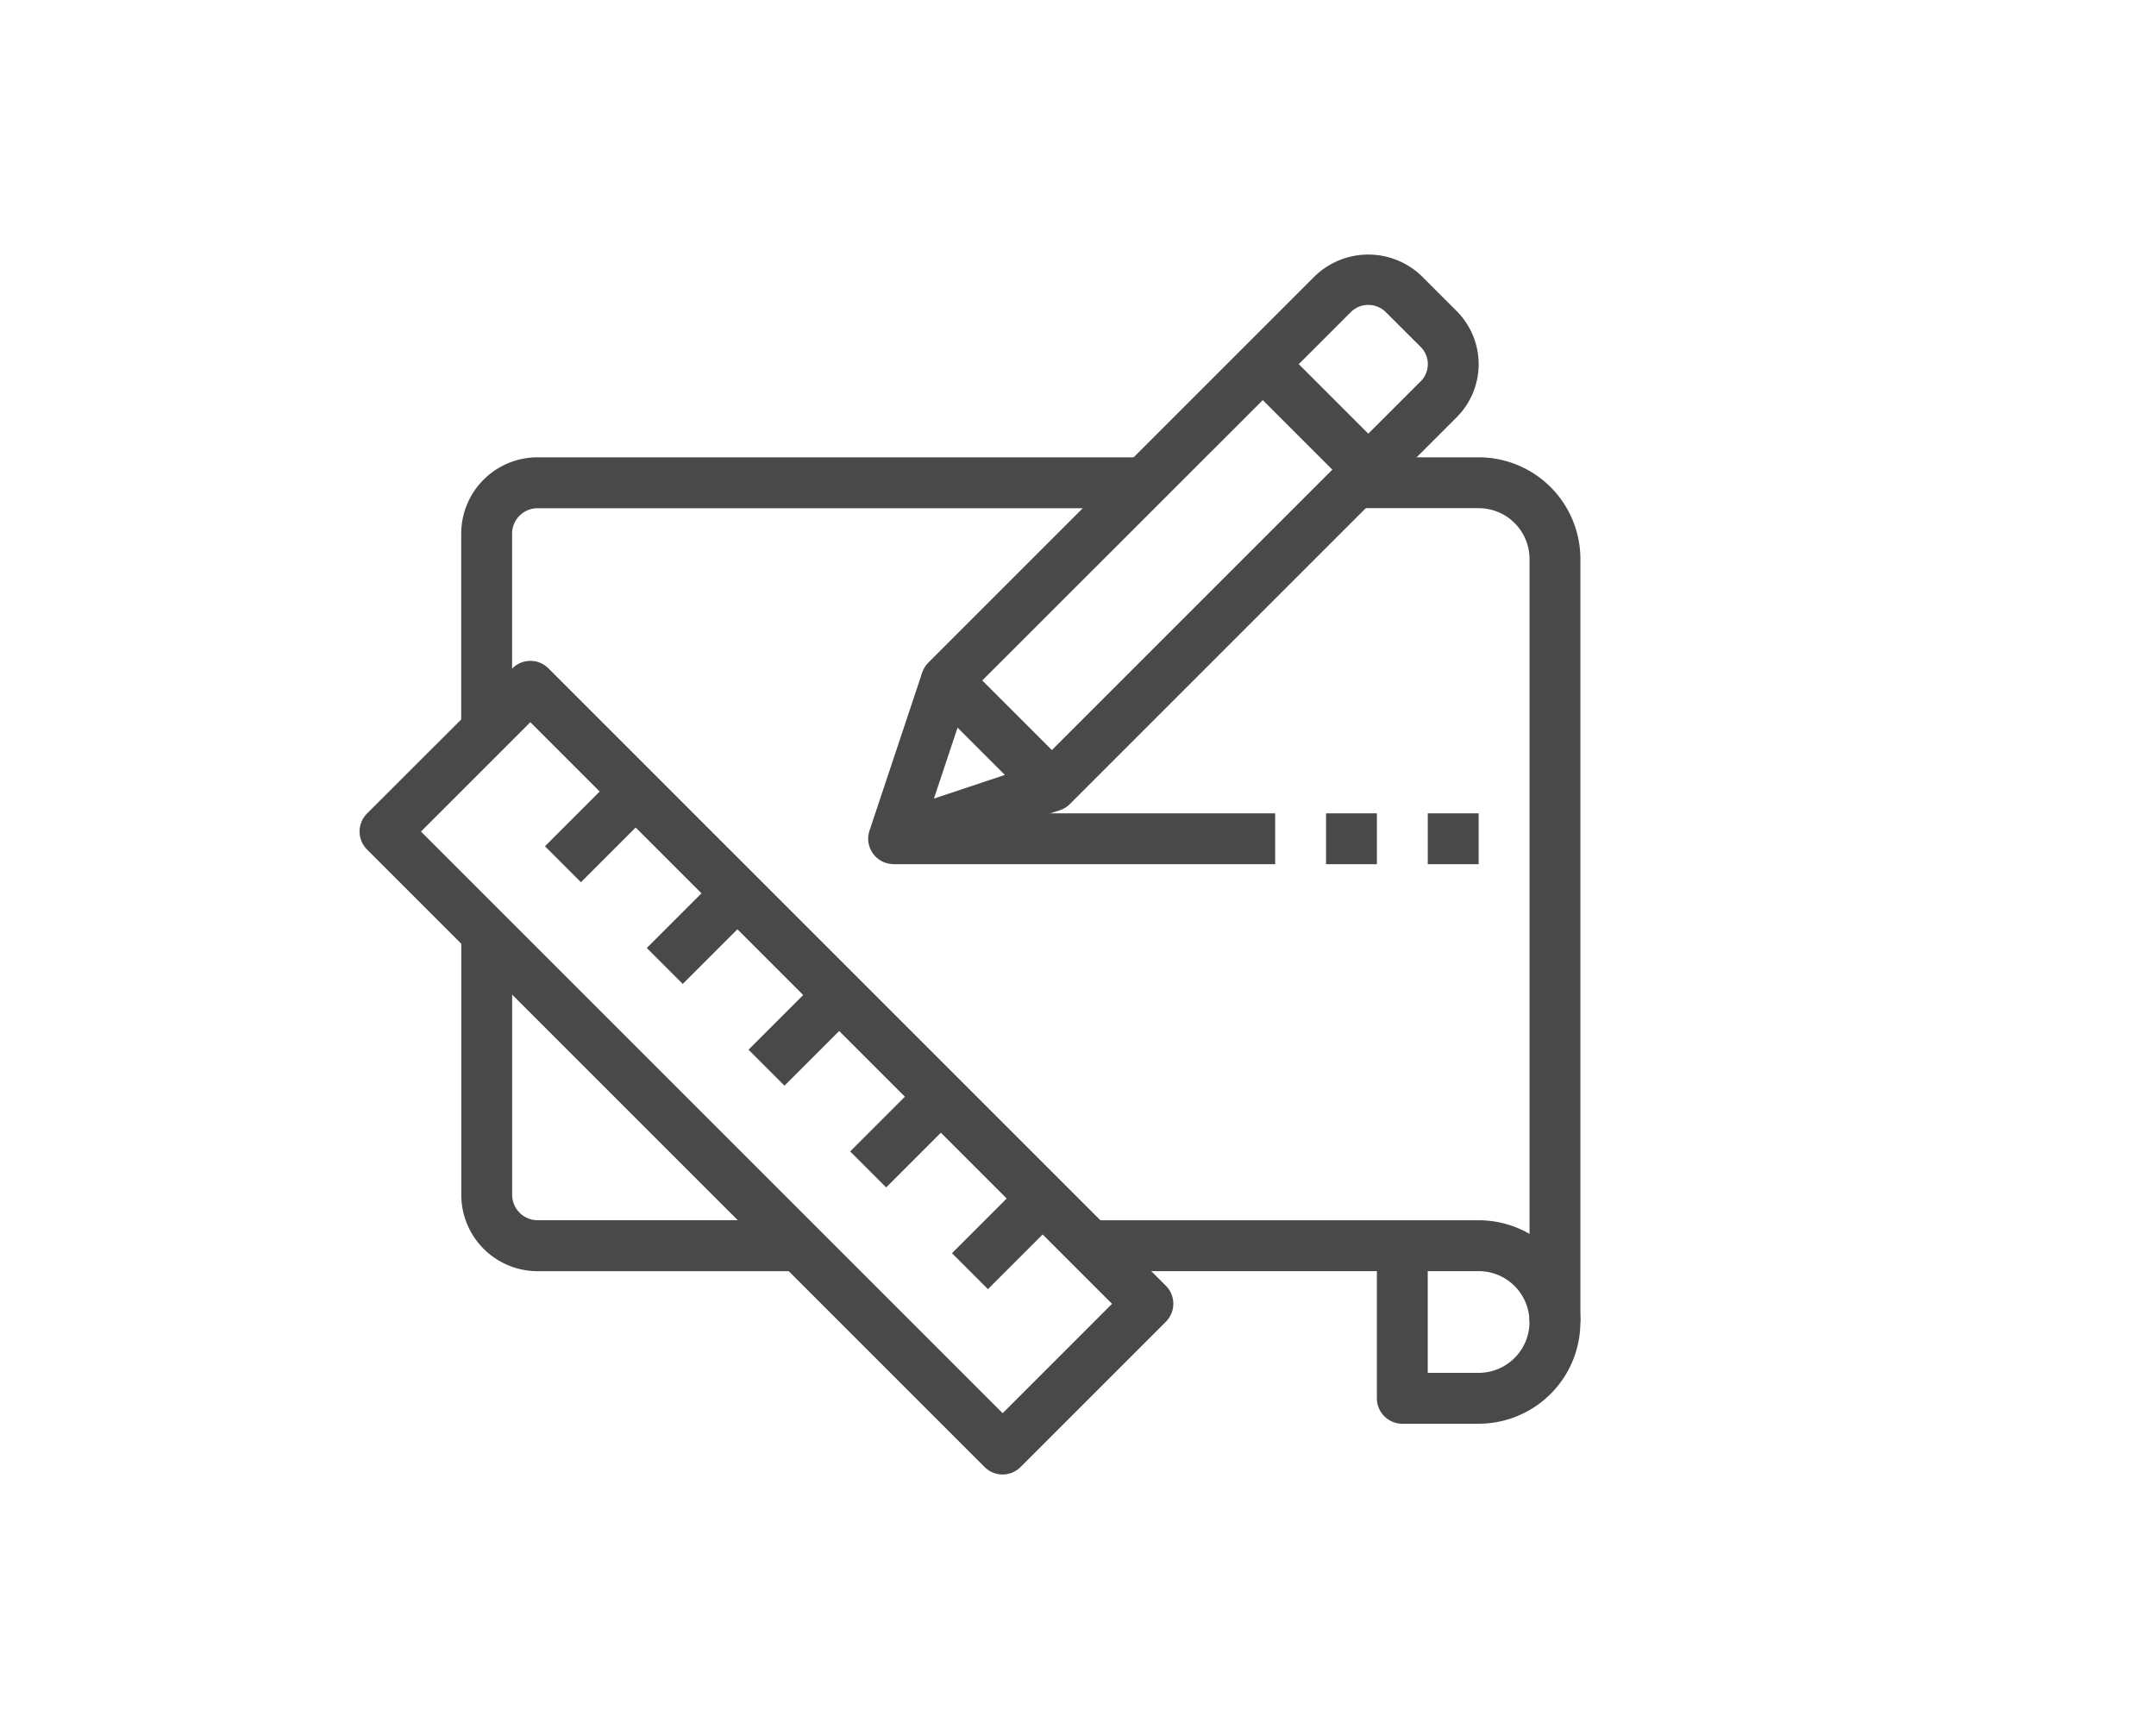 <svg xmlns="http://www.w3.org/2000/svg" xmlns:xlink="http://www.w3.org/1999/xlink" width="96" height="77" viewBox="0 0 96 77"><defs><style>.a{fill:none;}.b{clip-path:url(#a);}.c{fill:#494949;}</style><clipPath id="a"><rect class="a" width="96" height="77" transform="translate(17982 3684)"/></clipPath></defs><g class="b" transform="translate(-17982 -3684)"><g transform="translate(17998.01 3695.184)"><g transform="translate(4.53 9.18)"><path class="c" d="M46.061,85.179a3.4,3.4,0,0,0-3.4,3.4v9.06h2.265v-9.06a1.133,1.133,0,0,1,1.132-1.132H73.241V85.179Z" transform="translate(-42.664 -85.179)"/></g><g transform="translate(4.53 30.697)"><path class="c" d="M46.061,300.3a1.133,1.133,0,0,1-1.132-1.133V287.845H42.664V299.17a3.4,3.4,0,0,0,3.4,3.4H57.386V300.3Z" transform="translate(-42.664 -287.845)"/></g><g transform="translate(0 18.24)"><g transform="translate(0)"><path class="c" d="M35.907,198.349l-27.5-27.5a1.133,1.133,0,0,0-1.6,0L.332,177.317a1.133,1.133,0,0,0,0,1.6l27.5,27.5a1.132,1.132,0,0,0,1.6,0l6.471-6.471A1.132,1.132,0,0,0,35.907,198.349Zm-7.272,5.67-25.9-25.9,4.87-4.87,25.9,25.9Z" transform="translate(0 -170.514)"/></g></g><g transform="translate(32.841 43.154)"><path class="c" d="M326.318,405.179H309.331v2.265h12.457v5.662a1.133,1.133,0,0,0,1.132,1.133h3.4a4.53,4.53,0,1,0,0-9.06Zm0,6.795h-2.265v-4.53h2.265a2.265,2.265,0,1,1,0,4.53Z" transform="translate(-309.331 -405.179)"/></g><g transform="translate(44.166 9.18)"><path class="c" d="M421.66,85.179H416v2.265h5.662a2.265,2.265,0,0,1,2.265,2.265v33.974h2.265V89.709A4.53,4.53,0,0,0,421.66,85.179Z" transform="translate(-415.998 -85.179)"/></g><g transform="translate(17.319 32.161)"><g transform="translate(0 0)"><rect class="c" width="4.805" height="2.265" transform="translate(0 3.398) rotate(-45)"/></g></g><g transform="translate(12.789 27.631)"><g transform="translate(0 0)"><rect class="c" width="4.805" height="2.265" transform="translate(0 3.398) rotate(-45)"/></g></g><g transform="translate(21.846 36.691)"><g transform="translate(0 0)"><rect class="c" width="4.805" height="2.265" transform="translate(0 3.398) rotate(-45)"/></g></g><g transform="translate(26.378 41.223)"><g transform="translate(0 0)"><rect class="c" width="4.805" height="2.265" transform="translate(0 3.398) rotate(-45)"/></g></g><g transform="translate(8.256 23.101)"><g transform="translate(0 0)"><rect class="c" width="4.805" height="2.265" transform="translate(0 3.398) rotate(-45)"/></g></g><g transform="translate(24.998 0.153)"><path class="c" d="M259.306,2.666,257.74,1.1a3.427,3.427,0,0,0-4.733,0l-17.22,17.22a1.133,1.133,0,0,0,0,1.6l4.7,4.7a1.132,1.132,0,0,0,1.6,0L259.306,7.4l0,0A3.345,3.345,0,0,0,259.306,2.666Zm-1.6,3.13L241.285,22.217l-3.1-3.1L254.61,2.7a1.107,1.107,0,0,1,1.529,0l1.566,1.564h0A1.082,1.082,0,0,1,257.705,5.8Z" transform="translate(-235.456 -0.153)"/></g><g transform="translate(22.649 18.764)"><path class="c" d="M221.142,179.432l-4.888,1.632,1.632-4.9-2.152-.717-2.349,7.045a1.132,1.132,0,0,0,1.075,1.49,1.151,1.151,0,0,0,.353-.054l7.045-2.349Z" transform="translate(-213.328 -175.451)"/></g><g transform="translate(39.418 4.231)"><g transform="translate(0 0)"><rect class="c" width="2.265" height="6.642" transform="translate(0 1.602) rotate(-45)"/></g></g><g transform="translate(23.782 25.034)"><rect class="c" width="16.987" height="2.265"/></g><g transform="translate(43.034 25.034)"><rect class="c" width="2.265" height="2.265"/></g><g transform="translate(47.564 25.034)"><rect class="c" width="2.265" height="2.265"/></g></g></g></svg>